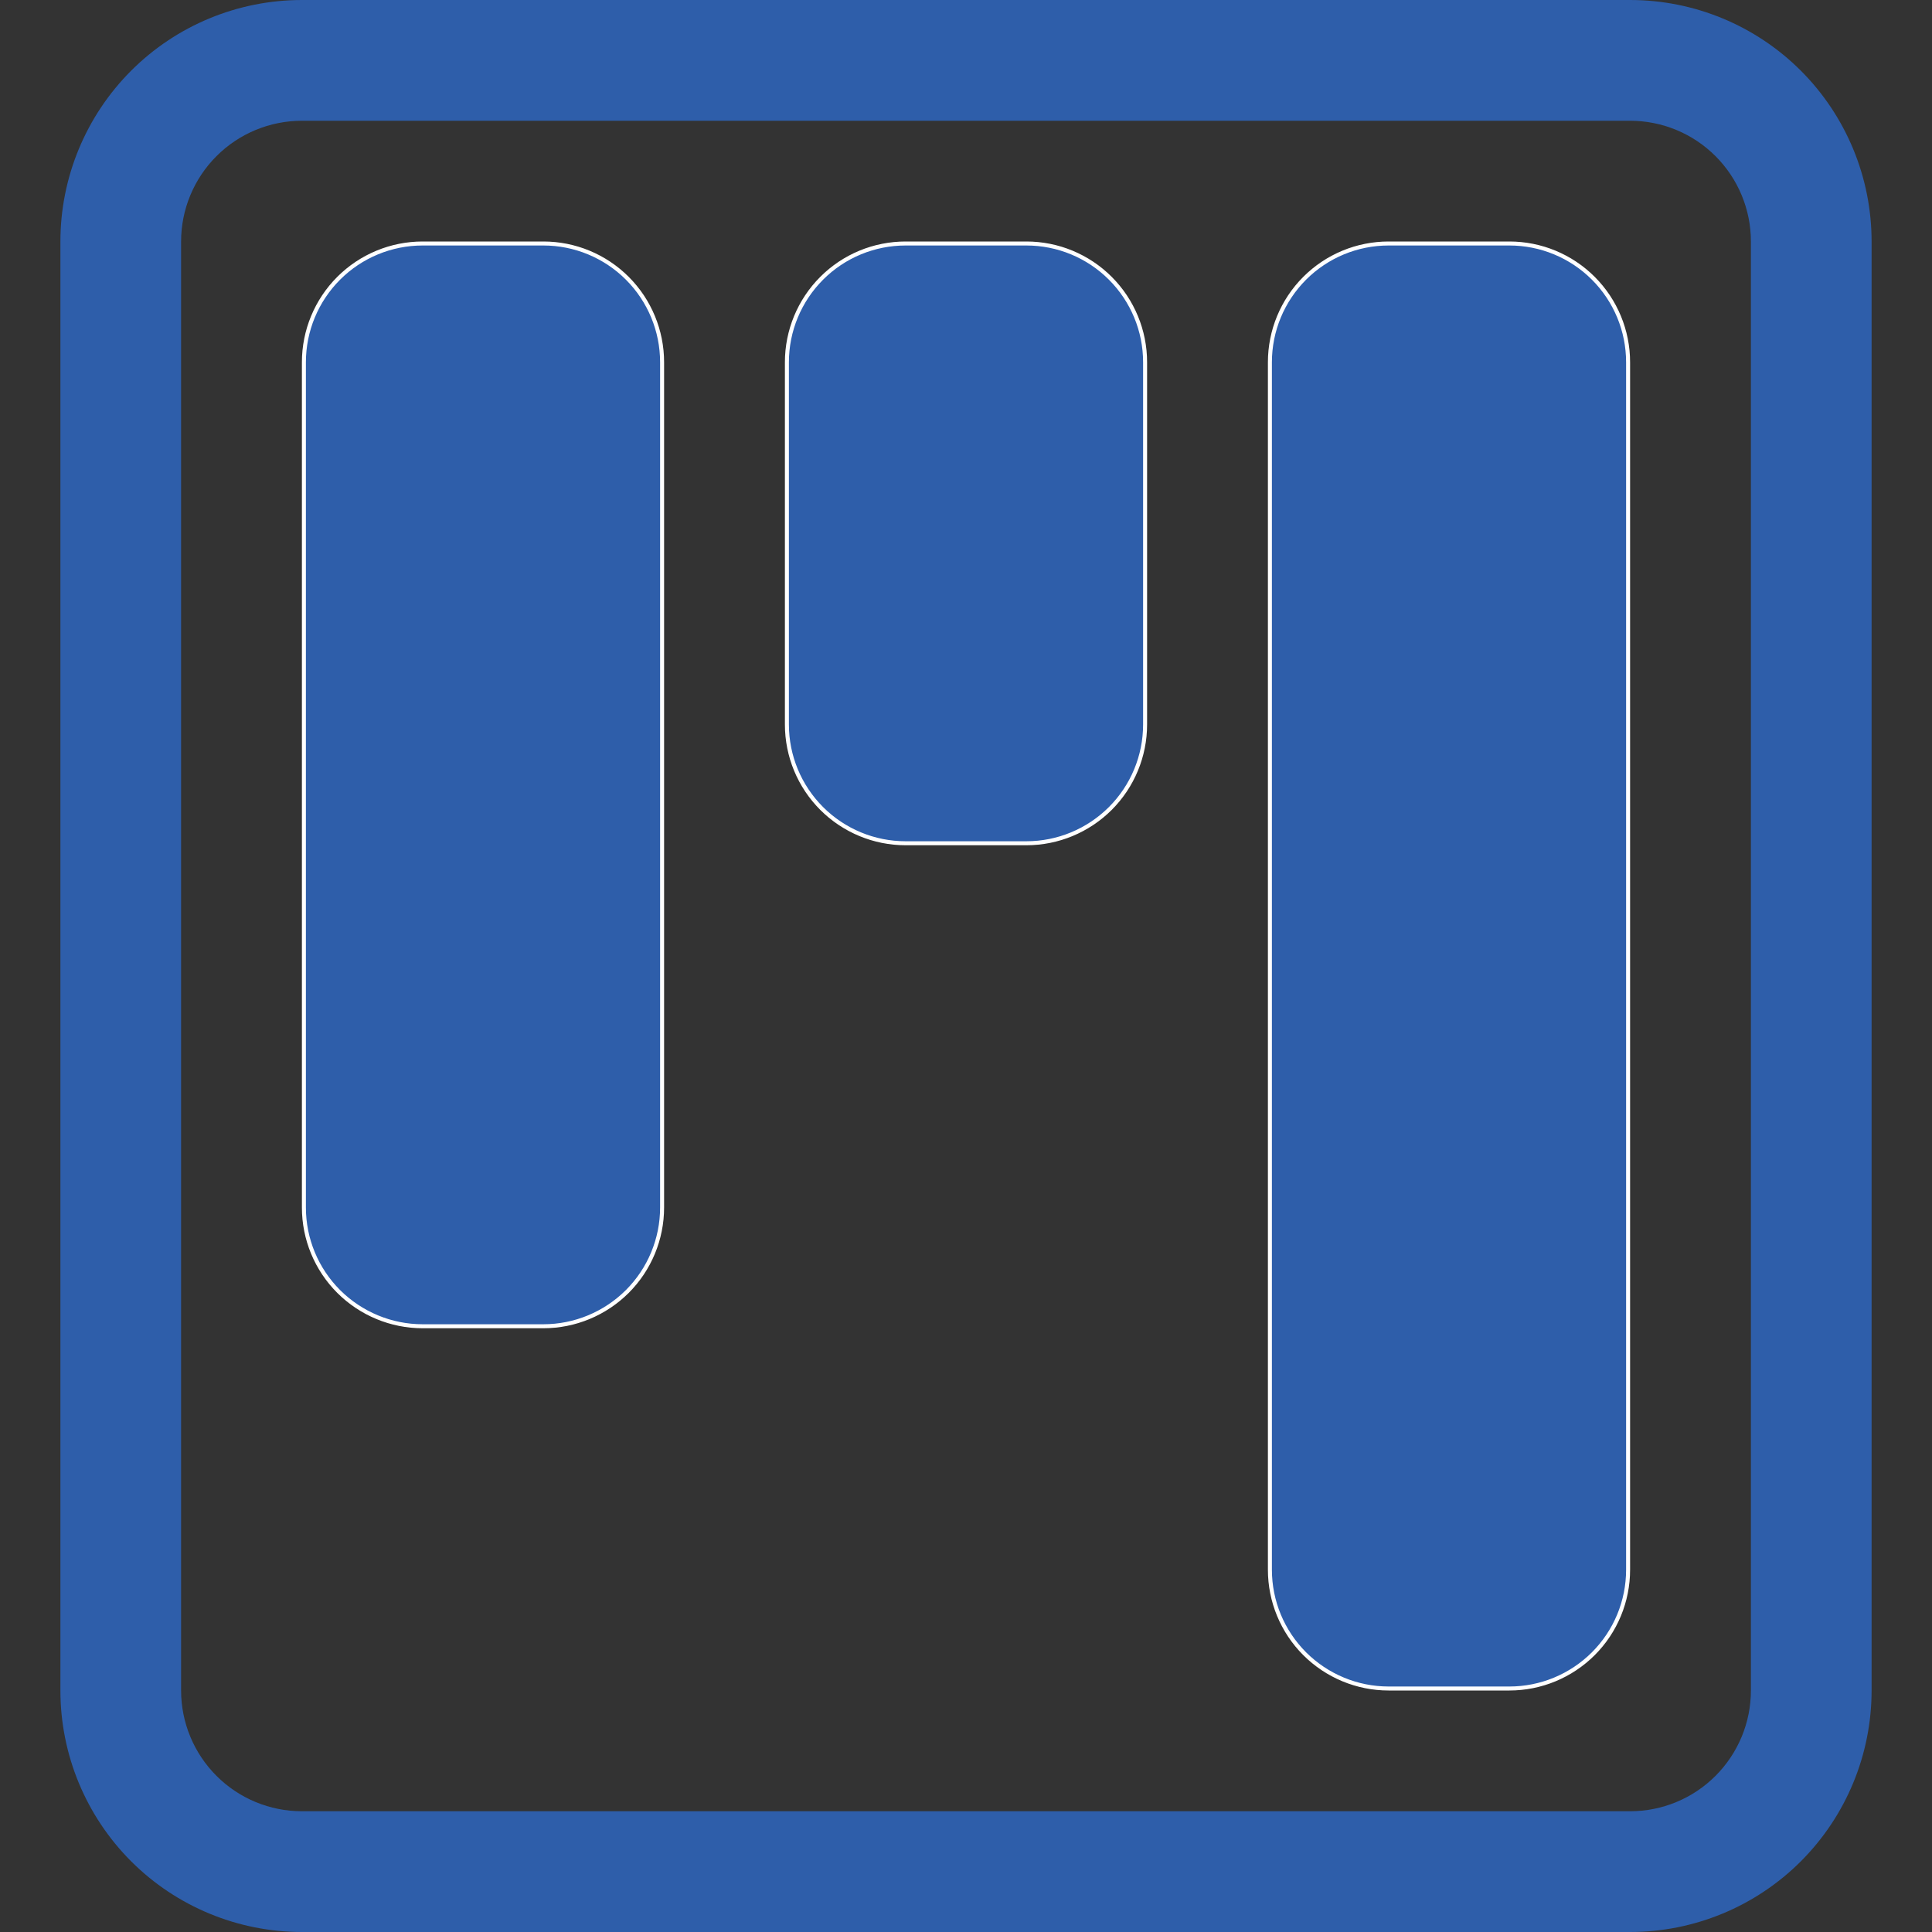 <svg width="30" height="30" viewBox="0 0 30 30" fill="none" xmlns="http://www.w3.org/2000/svg">
<rect x="0" y="0" width="30" height="30" fill="#333333" stroke="none"/>
<path d="M12.219 5.625C12.219 5.136 12.413 4.667 12.759 4.321C13.104 3.975 13.573 3.781 14.062 3.781H15.938C16.427 3.781 16.895 3.975 17.241 4.321C17.587 4.667 17.781 5.136 17.781 5.625V11.25C17.781 11.739 17.587 12.208 17.241 12.554C16.895 12.899 16.427 13.094 15.938 13.094H14.062C13.573 13.094 13.104 12.899 12.759 12.554C12.413 12.208 12.219 11.739 12.219 11.25V5.625ZM4.719 5.625C4.719 5.136 4.913 4.667 5.259 4.321C5.605 3.975 6.074 3.781 6.562 3.781H8.438C8.926 3.781 9.395 3.975 9.741 4.321C10.087 4.667 10.281 5.136 10.281 5.625V18.75C10.281 19.239 10.087 19.708 9.741 20.054C9.395 20.399 8.926 20.594 8.438 20.594H6.562C6.074 20.594 5.605 20.399 5.259 20.054C4.913 19.708 4.719 19.239 4.719 18.75V5.625ZM19.719 5.625C19.719 5.136 19.913 4.667 20.259 4.321C20.605 3.975 21.073 3.781 21.562 3.781H23.438C23.927 3.781 24.395 3.975 24.741 4.321C25.087 4.667 25.281 5.136 25.281 5.625V24.375C25.281 24.864 25.087 25.333 24.741 25.679C24.395 26.024 23.927 26.219 23.438 26.219H21.562C21.073 26.219 20.605 26.024 20.259 25.679C19.913 25.333 19.719 24.864 19.719 24.375V5.625Z" fill="#2E5EAA" stroke="white" stroke-width="0.062"/>
<path fill-rule="evenodd" clip-rule="evenodd" d="M25.312 1.875H4.688C4.19 1.875 3.713 2.073 3.362 2.424C3.01 2.776 2.812 3.253 2.812 3.75V26.25C2.812 26.747 3.01 27.224 3.362 27.576C3.713 27.927 4.19 28.125 4.688 28.125H25.312C25.81 28.125 26.287 27.927 26.638 27.576C26.99 27.224 27.188 26.747 27.188 26.25V3.75C27.188 3.253 26.99 2.776 26.638 2.424C26.287 2.073 25.81 1.875 25.312 1.875ZM4.688 0C3.693 0 2.739 0.395 2.036 1.098C1.333 1.802 0.938 2.755 0.938 3.75V26.25C0.938 27.245 1.333 28.198 2.036 28.902C2.739 29.605 3.693 30 4.688 30H25.312C26.307 30 27.261 29.605 27.964 28.902C28.667 28.198 29.062 27.245 29.062 26.25V3.75C29.062 2.755 28.667 1.802 27.964 1.098C27.261 0.395 26.307 0 25.312 0L4.688 0Z" fill="#2E5EAA"/>
</svg>
